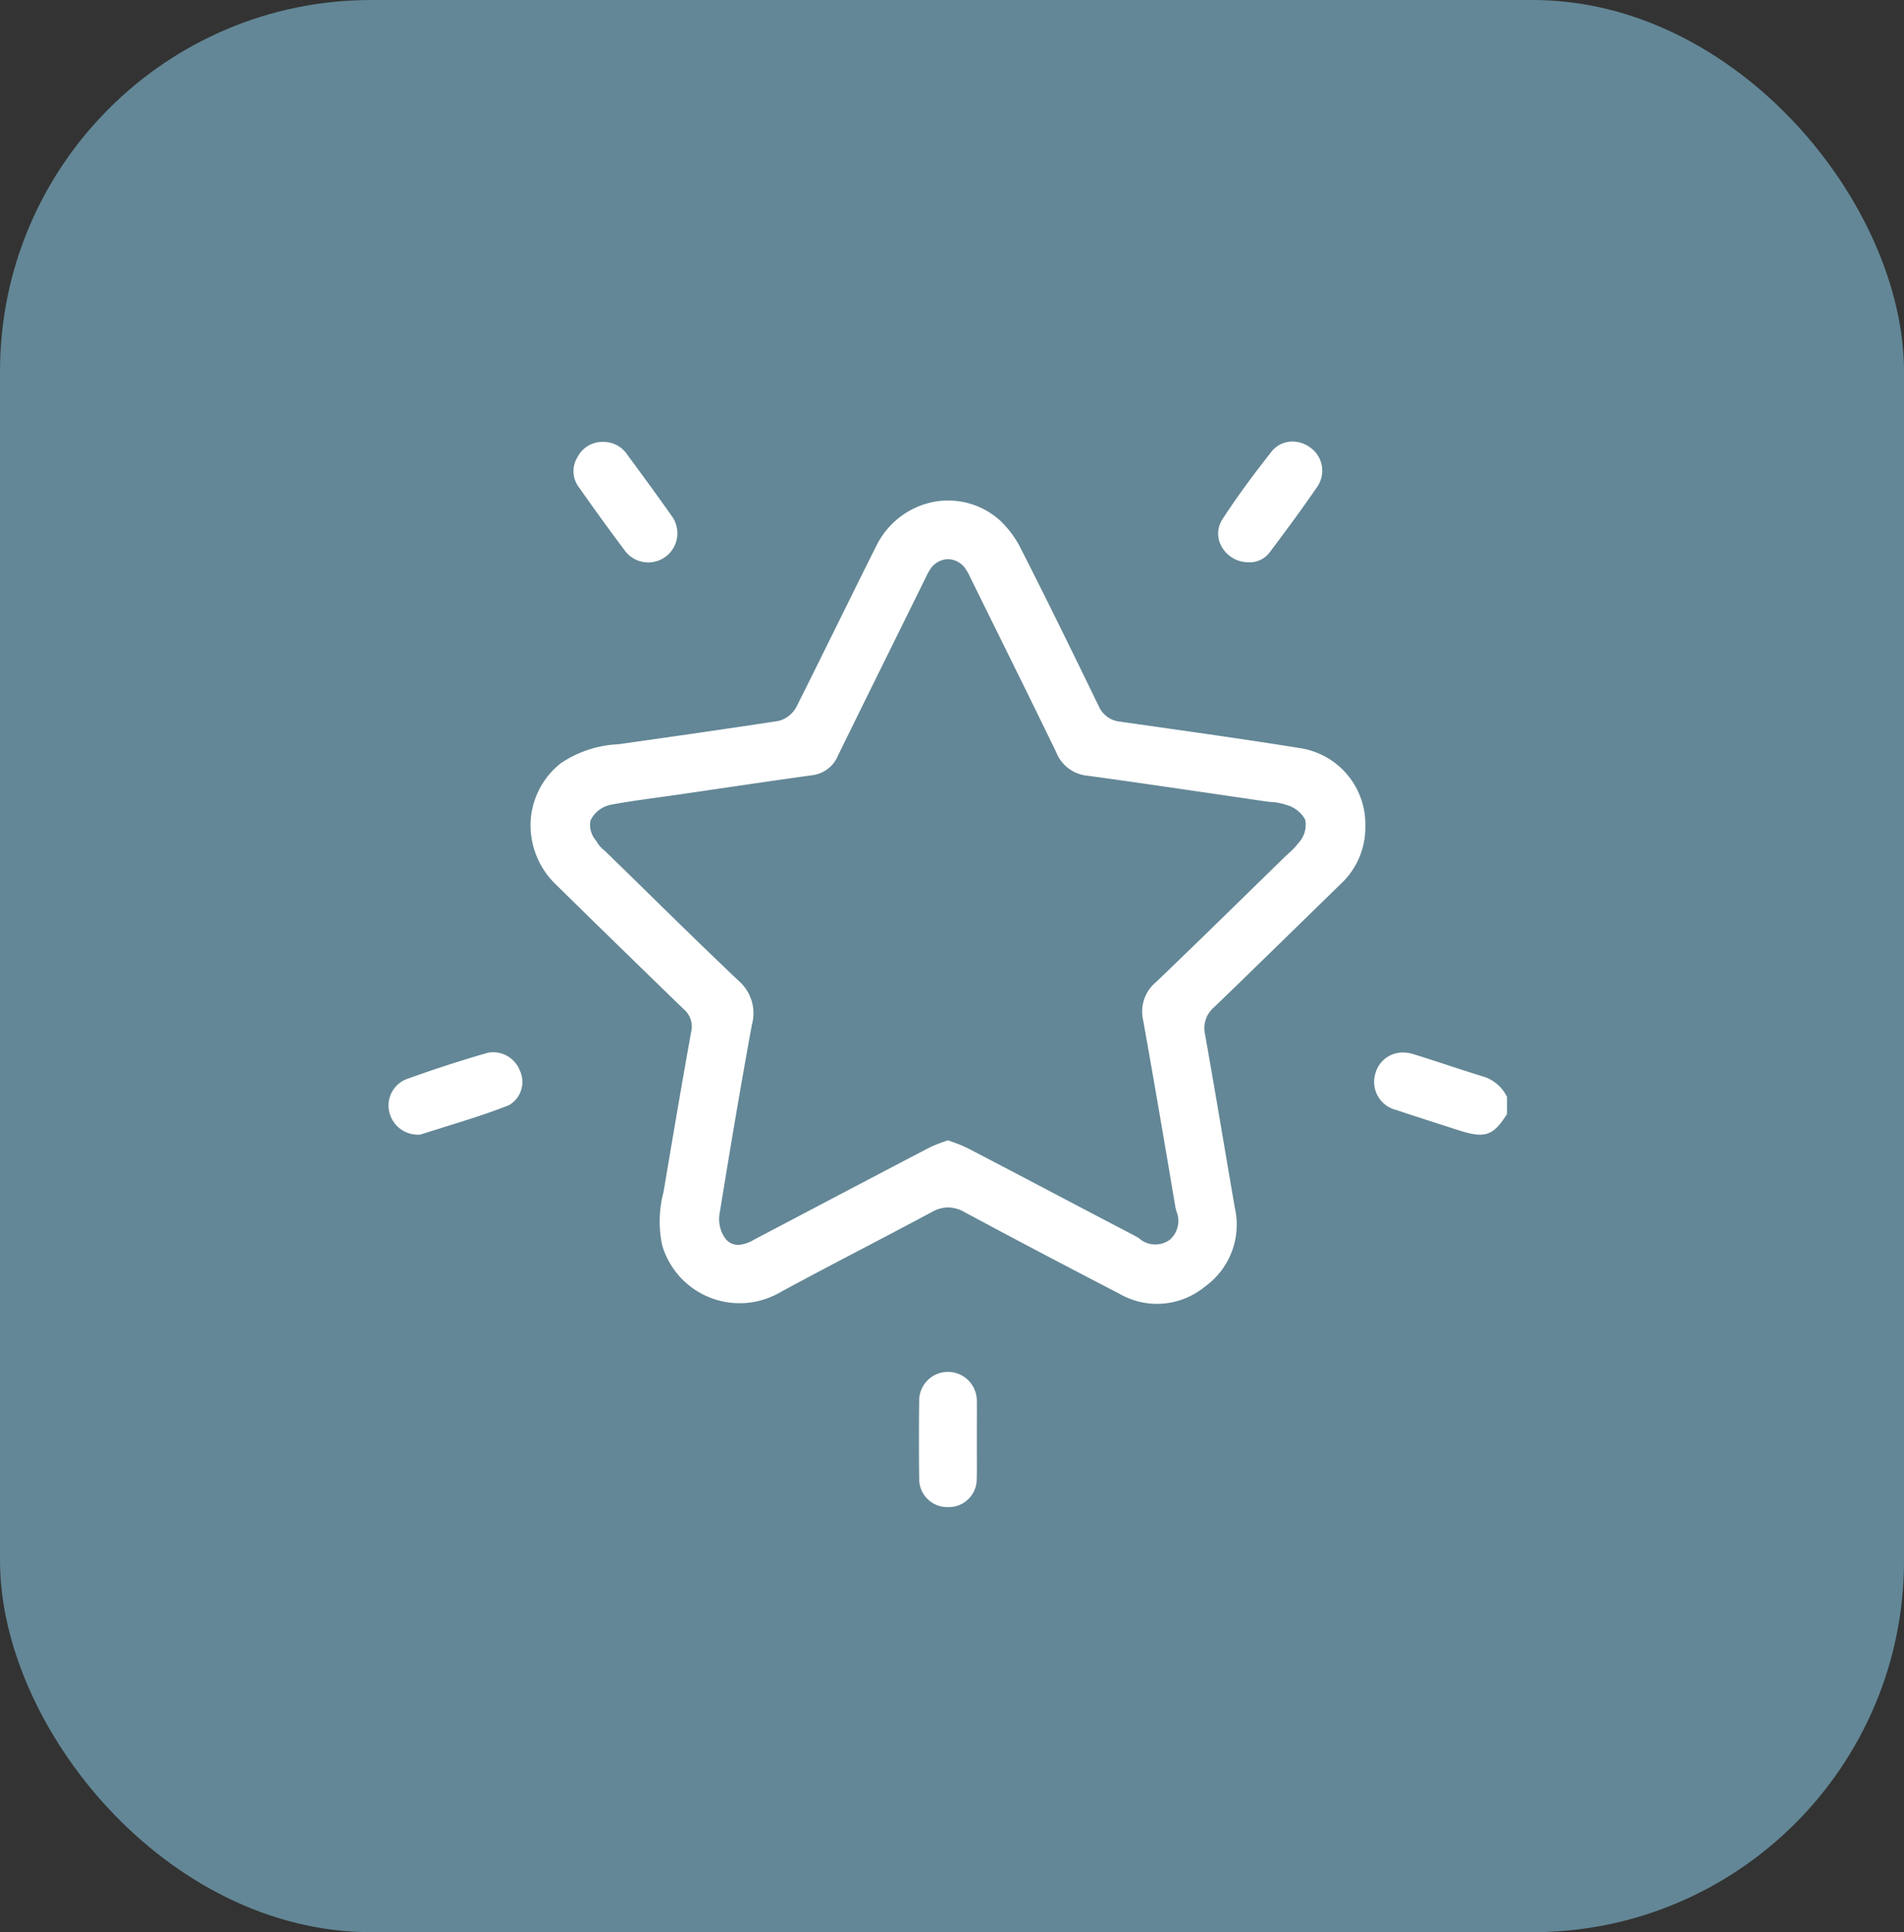 <svg xmlns="http://www.w3.org/2000/svg" xmlns:xlink="http://www.w3.org/1999/xlink" width="107.687" height="109.248" viewBox="0 0 107.687 109.248"><rect x="0" y="0" width="107.687" height="109.248" fill="#333333" stroke="none"/><defs><clipPath id="clip-path"><rect id="Ret&#xE2;ngulo_732" data-name="Ret&#xE2;ngulo 732" width="63.252" height="60.245" fill="#fff"></rect></clipPath></defs><g id="choi_icone4" transform="translate(-968 -2894.411)"><rect id="Ret&#xE2;ngulo_727" data-name="Ret&#xE2;ngulo 727" width="107.687" height="109.248" rx="21" transform="translate(968 2894.411)" fill="#638796"></rect><g id="Grupo_270" data-name="Grupo 270" transform="translate(989.981 2919.377)"><g id="Grupo_269" data-name="Grupo 269" clip-path="url(#clip-path)"><path id="Caminho_419" data-name="Caminho 419" d="M340.016,209.565v-.972a2.242,2.242,0,0,0-1.244-1.117c-.725-.221-1.455-.46-2.161-.691-.618-.2-1.257-.411-1.887-.606a2.006,2.006,0,0,0-.595-.094,1.6,1.6,0,0,0-1.557,1.181,1.634,1.634,0,0,0,1.178,2.07c1,.333,2.029.663,3.02.982l.483.156c1.5.485,1.972.346,2.763-.909" transform="translate(-276.763 -171.542)" fill="#fff"></path><path id="Caminho_420" data-name="Caminho 420" d="M93.639,41.612A4.355,4.355,0,0,0,95.091,38.3V38.3a4.354,4.354,0,0,0-3.649-4.416c-2.775-.448-5.607-.849-8.346-1.238l-1.857-.264A1.473,1.473,0,0,1,80.01,31.5c-1.366-2.812-2.827-5.807-4.351-8.8A5.737,5.737,0,0,0,74.425,21a4.389,4.389,0,0,0-3.761-1.045,4.6,4.6,0,0,0-3.237,2.5c-.736,1.467-1.475,2.963-2.19,4.411-.756,1.532-1.538,3.116-2.319,4.669a1.572,1.572,0,0,1-1.031.807c-2.87.441-5.739.849-8.924,1.3l-.112.016a6.3,6.3,0,0,0-3.271,1.08,4.489,4.489,0,0,0-1.7,3.3,4.652,4.652,0,0,0,1.442,3.562c2.362,2.323,4.766,4.66,7.227,7.048a1.274,1.274,0,0,1,.415,1.256c-.53,2.932-1.031,5.9-1.5,8.684q-.035.207-.072.414a6.43,6.43,0,0,0-.062,3.013,4.568,4.568,0,0,0,6.675,2.625c1.555-.843,3.146-1.677,4.685-2.483,1.278-.67,2.6-1.362,3.891-2.055a1.906,1.906,0,0,1,.91-.256,1.943,1.943,0,0,1,.929.264c2.586,1.393,5.364,2.857,8.743,4.607a4.252,4.252,0,0,0,4.83-.374,4.315,4.315,0,0,0,1.715-4.49q-.324-1.872-.64-3.745c-.337-1.986-.685-4.039-1.044-6.055a1.547,1.547,0,0,1,.512-1.524c1.625-1.567,3.268-3.171,4.857-4.722q1.122-1.094,2.244-2.188m-2.894-1.78c-.072.064-.144.128-.213.195q-1.022.995-2.041,1.992c-1.714,1.674-3.486,3.406-5.248,5.091a2.153,2.153,0,0,0-.718,2.132c.64,3.577,1.253,7.182,1.819,10.543.013.076.035.163.058.256a1.417,1.417,0,0,1-.37,1.628,1.387,1.387,0,0,1-1.738-.085c-.082-.051-.159-.1-.228-.136q-2.242-1.17-4.48-2.348-2.469-1.3-4.942-2.589a7.591,7.591,0,0,0-.877-.364l-.283-.105-.276.1a6.657,6.657,0,0,0-.8.329c-2.572,1.342-5.183,2.716-7.708,4.045l-2.2,1.156a1.909,1.909,0,0,1-.874.286.923.923,0,0,1-.725-.352,1.879,1.879,0,0,1-.33-1.421c.556-3.4,1.156-7.024,1.827-10.674a2.426,2.426,0,0,0-.74-2.476c-1.821-1.725-3.643-3.508-5.4-5.232q-1.057-1.035-2.116-2.067c-.034-.033-.072-.065-.109-.1a1.626,1.626,0,0,1-.371-.407c-.028-.047-.059-.1-.092-.149a1.318,1.318,0,0,1-.3-1.122,1.639,1.639,0,0,1,1.162-.89c.879-.163,1.775-.287,2.641-.406.343-.047.686-.095,1.028-.144l2.318-.339c1.756-.258,3.572-.524,5.361-.773A1.812,1.812,0,0,0,65.263,34.3q1.861-3.788,3.732-7.571l1.167-2.363c.02-.04.04-.081.059-.123a3.685,3.685,0,0,1,.227-.427,1.253,1.253,0,0,1,1.032-.623h.01a1.237,1.237,0,0,1,1.02.593,3.413,3.413,0,0,1,.239.442l.055.114,1.26,2.552c1.168,2.363,2.375,4.806,3.546,7.218a2.1,2.1,0,0,0,1.743,1.322c2.448.33,4.931.7,7.332,1.048q1.414.208,2.828.414c.092.013.187.022.281.031a2.986,2.986,0,0,1,.813.156,1.722,1.722,0,0,1,1.083.839,1.489,1.489,0,0,1-.387,1.323,3.433,3.433,0,0,1-.557.584" transform="translate(-39.851 -16.543)" fill="#fff"></path><path id="Caminho_421" data-name="Caminho 421" d="M6.807,208.912a1.512,1.512,0,0,0,.622-1.936,1.622,1.622,0,0,0-1.811-1.029c-1.527.438-3.093.947-4.653,1.512a1.6,1.6,0,0,0-.93,1.833A1.657,1.657,0,0,0,1.7,210.58h.081c.479-.155.96-.3,1.44-.453,1.19-.37,2.421-.752,3.586-1.215" transform="translate(0 -171.391)" fill="#fff"></path><path id="Caminho_422" data-name="Caminho 422" d="M67.917,4.29c-.772-1.1-1.586-2.208-2.373-3.277L65.423.848A1.607,1.607,0,0,0,64.069.125a1.571,1.571,0,0,0-1.462.858,1.5,1.5,0,0,0,.084,1.712c.824,1.176,1.687,2.367,2.565,3.539a1.648,1.648,0,1,0,2.66-1.945" transform="translate(-51.924 -0.104)" fill="#fff"></path><path id="Caminho_423" data-name="Caminho 423" d="M282.918.571c-1.155,1.466-2.035,2.678-2.77,3.814a1.478,1.478,0,0,0-.067,1.528,1.739,1.739,0,0,0,1.524.913h.011a1.414,1.414,0,0,0,1.227-.6c.927-1.238,1.83-2.451,2.672-3.686A1.6,1.6,0,0,0,285.1.333,1.666,1.666,0,0,0,284.108,0a1.5,1.5,0,0,0-1.191.571" transform="translate(-232.984)" fill="#fff"></path><path id="Caminho_424" data-name="Caminho 424" d="M182.215,315.473a1.636,1.636,0,0,0-1.633-1.635h-.019a1.623,1.623,0,0,0-1.609,1.62c-.018,1.532-.017,3.024,0,4.436a1.585,1.585,0,0,0,1.624,1.586h0a1.58,1.58,0,0,0,1.632-1.581c.012-.489.009-.991.006-1.477,0-.235,0-.469,0-.7s0-.449,0-.673c0-.516.006-1.05,0-1.572" transform="translate(-148.948 -261.235)" fill="#fff"></path></g></g></g></svg>
